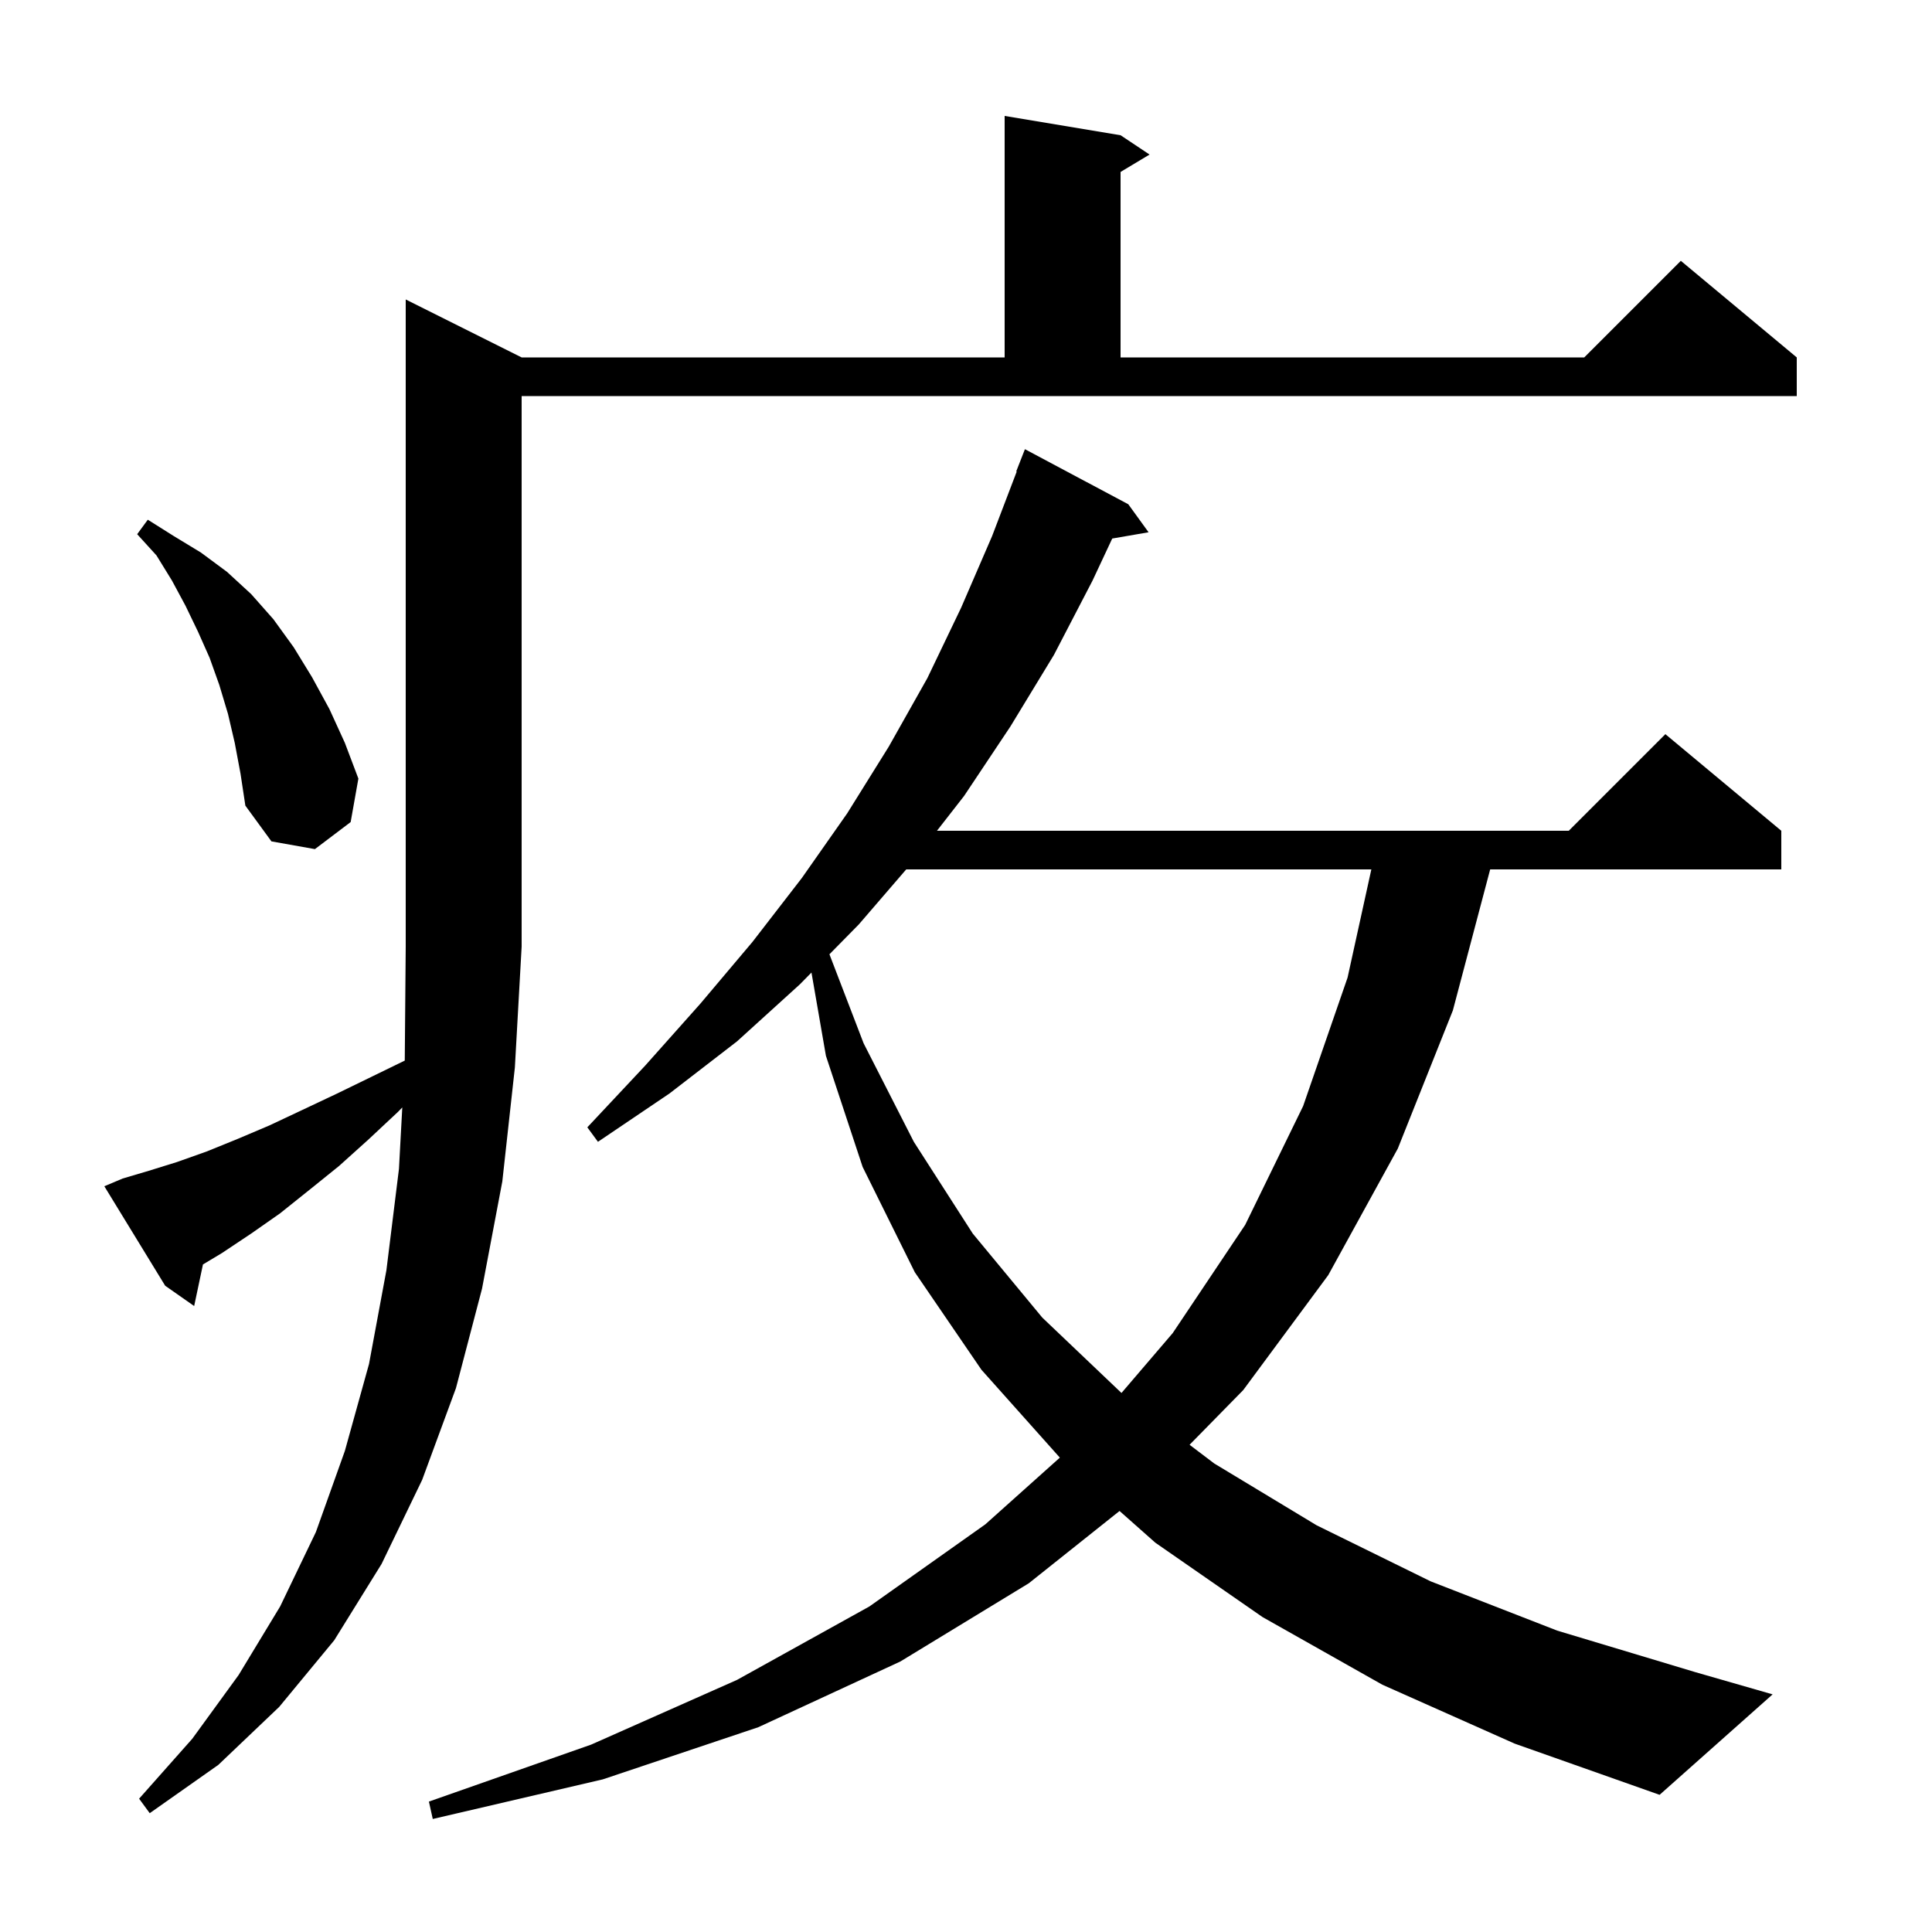 <svg xmlns="http://www.w3.org/2000/svg" xmlns:xlink="http://www.w3.org/1999/xlink" version="1.1" baseProfile="full" viewBox="0 0 200 200" width="200" height="200">
<g fill="black">
<path d="M 143.1 174.4 L 130.7 167.4 L 119.6 159.7 L 115.895 156.416 L 106.5 163.9 L 93.2 172.0 L 78.5 178.8 L 62.4 184.2 L 44.8 188.3 L 44.4 186.5 L 61.2 180.6 L 76.3 173.9 L 90.0 166.3 L 102.0 157.8 L 109.715 150.893 L 101.6 141.8 L 94.7 131.7 L 89.3 120.8 L 85.5 109.3 L 84.003 100.677 L 82.8 101.9 L 76.3 107.8 L 69.3 113.2 L 61.9 118.2 L 60.8 116.7 L 66.8 110.3 L 72.5 103.9 L 77.9 97.5 L 83.0 90.9 L 87.7 84.2 L 92.0 77.3 L 96.0 70.2 L 99.5 62.9 L 102.7 55.5 L 105.251 48.815 L 105.2 48.8 L 106.1 46.5 L 116.8 52.2 L 118.9 55.1 L 115.138 55.749 L 113.1 60.1 L 109.1 67.8 L 104.6 75.2 L 99.8 82.4 L 96.994 86.0 L 162.4 86.0 L 172.4 76.0 L 184.4 86.0 L 184.4 90.0 L 154.262 90.0 L 150.4 104.6 L 144.7 118.9 L 137.5 132.0 L 128.7 143.9 L 123.144 149.563 L 125.7 151.5 L 136.3 157.9 L 148.1 163.7 L 161.2 168.8 L 175.5 173.1 L 183.5 175.4 L 171.8 185.8 L 156.8 180.5 Z M 12.7 122.0 L 15.4 121.2 L 18.3 120.3 L 21.4 119.2 L 24.6 117.9 L 27.9 116.5 L 31.3 114.9 L 34.9 113.2 L 38.6 111.4 L 41.901 109.792 L 42.0 98.0 L 42.0 31.0 L 54.0 37.0 L 104.0 37.0 L 104.0 12.0 L 116.0 14.0 L 119.0 16.0 L 116.0 17.8 L 116.0 37.0 L 164.0 37.0 L 174.0 27.0 L 186.0 37.0 L 186.0 41.0 L 54.0 41.0 L 54.0 98.0 L 53.3 110.5 L 52.0 122.3 L 49.9 133.4 L 47.2 143.7 L 43.7 153.2 L 39.5 161.9 L 34.6 169.8 L 28.9 176.7 L 22.6 182.7 L 15.5 187.7 L 14.4 186.2 L 19.9 180.0 L 24.7 173.4 L 29.0 166.3 L 32.7 158.6 L 35.7 150.2 L 38.2 141.2 L 40.0 131.5 L 41.3 121.0 L 41.644 114.642 L 41.2 115.1 L 38.1 118.0 L 35.1 120.7 L 32.0 123.2 L 29.0 125.6 L 26.0 127.7 L 23.0 129.7 L 21.01 130.894 L 20.1 135.2 L 17.1 133.1 L 10.8 122.8 Z M 93.811 90.0 L 88.9 95.7 L 85.863 98.787 L 89.4 108.0 L 94.6 118.2 L 100.7 127.7 L 107.9 136.4 L 116.095 144.2 L 121.4 138.0 L 128.9 126.8 L 134.9 114.5 L 139.5 101.2 L 141.961 90.0 Z M 24.3 76.9 L 23.6 73.9 L 22.7 70.9 L 21.7 68.1 L 20.5 65.4 L 19.2 62.7 L 17.8 60.1 L 16.2 57.5 L 14.2 55.3 L 15.3 53.8 L 18.0 55.5 L 20.8 57.2 L 23.5 59.2 L 26.0 61.5 L 28.3 64.1 L 30.4 67.0 L 32.3 70.1 L 34.1 73.4 L 35.7 76.9 L 37.1 80.6 L 36.3 85.1 L 32.6 87.9 L 28.1 87.1 L 25.4 83.4 L 24.9 80.1 Z " />
</g>
</svg>
